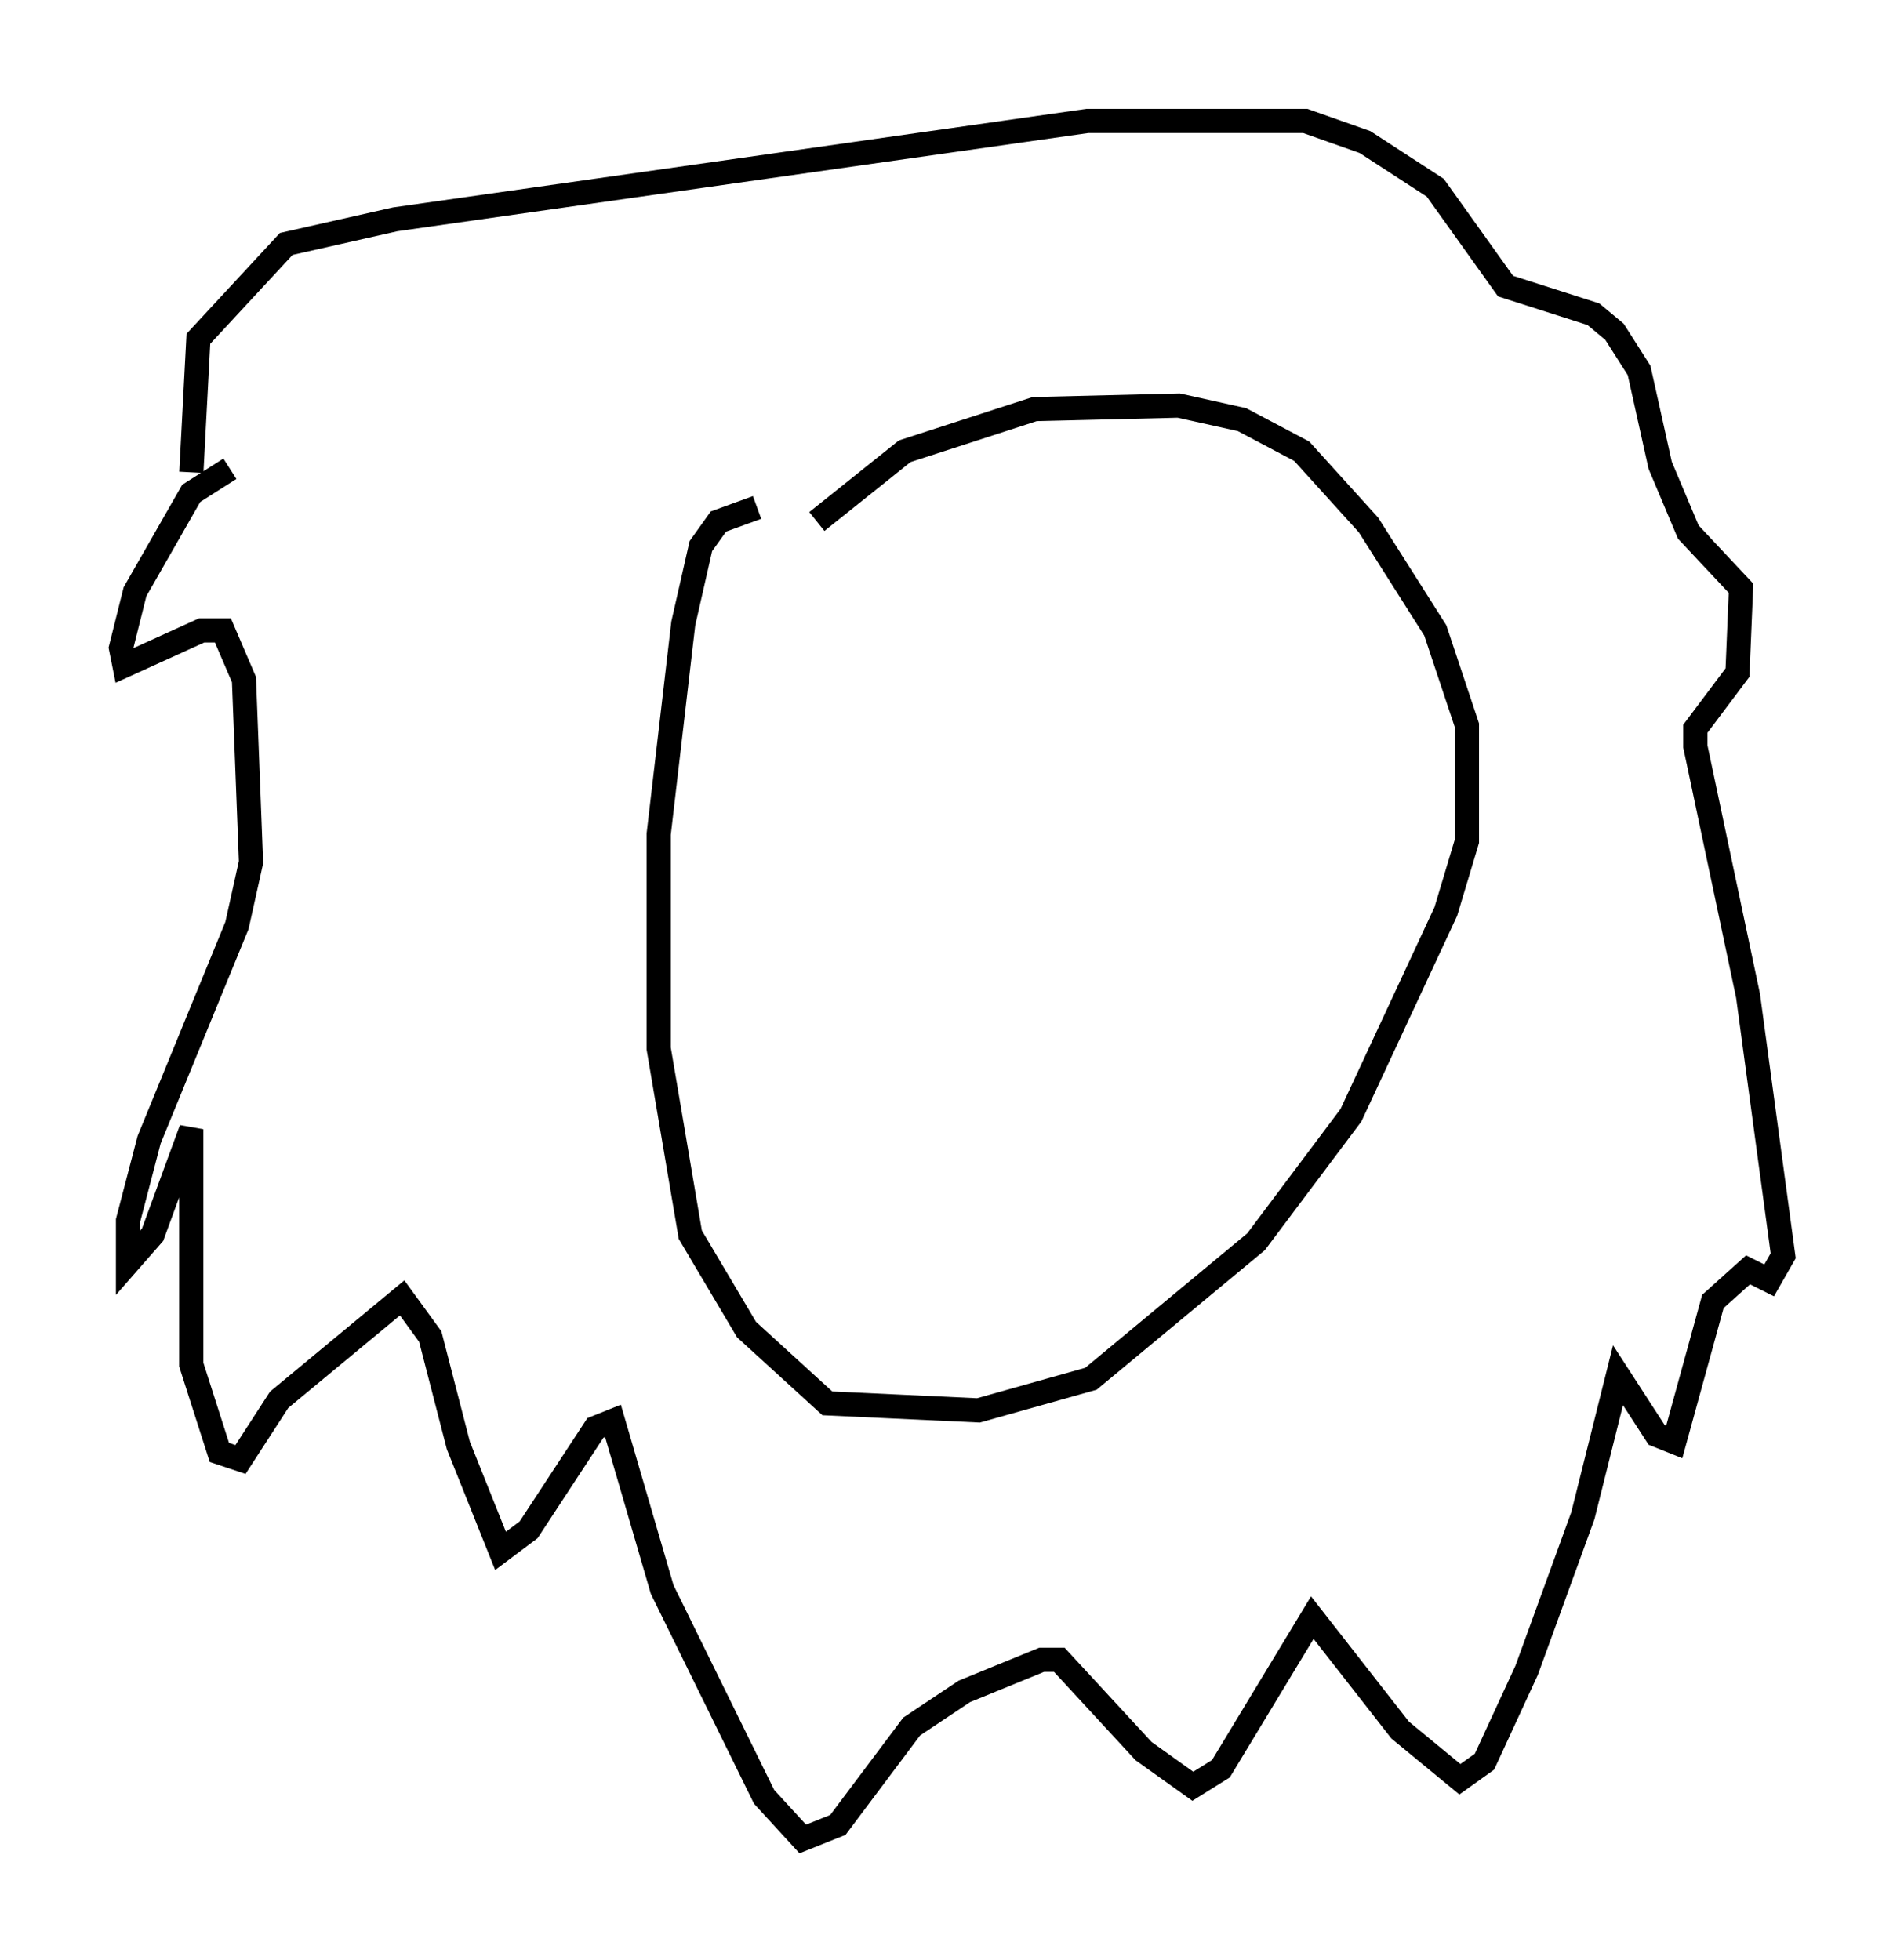 <?xml version="1.0" encoding="utf-8" ?>
<svg baseProfile="full" height="81.028" version="1.1" width="78.704" xmlns="http://www.w3.org/2000/svg" xmlns:ev="http://www.w3.org/2001/xml-events" xmlns:xlink="http://www.w3.org/1999/xlink"><defs /><rect fill="white" height="81.028" width="78.704" x="0" y="0" /><path d="M13.57, 18.508 m-4.067, 0.872 l-1.598, 1.017 -2.324, 4.067 l-0.581, 2.324 0.145, 0.726 l3.196, -1.453 0.872, 0.0 l0.872, 2.034 0.291, 7.553 l-0.581, 2.615 -3.631, 8.86 l-0.872, 3.341 0.0, 1.743 l1.017, -1.162 1.598, -4.358 l0.0, 9.732 1.162, 3.631 l0.872, 0.291 1.598, -2.469 l5.084, -4.212 1.162, 1.598 l1.162, 4.503 1.743, 4.358 l1.162, -0.872 2.76, -4.212 l0.726, -0.291 2.034, 6.972 l4.212, 8.57 1.598, 1.743 l1.453, -0.581 3.05, -4.067 l2.179, -1.453 3.196, -1.307 l0.726, 0.0 3.486, 3.777 l2.034, 1.453 1.162, -0.726 l3.777, -6.246 3.631, 4.648 l2.469, 2.034 1.017, -0.726 l1.743, -3.777 2.324, -6.391 l1.453, -5.81 1.598, 2.469 l0.726, 0.291 1.598, -5.81 l1.453, -1.307 0.872, 0.436 l0.581, -1.017 -1.453, -10.749 l-2.179, -10.313 0.0, -0.726 l1.743, -2.324 0.145, -3.486 l-2.179, -2.324 -1.162, -2.76 l-0.872, -3.922 -1.017, -1.598 l-0.872, -0.726 -3.631, -1.162 l-2.905, -4.067 -2.905, -1.888 l-2.469, -0.872 -9.006, 0.0 l-28.614, 4.067 -4.503, 1.017 l-3.631, 3.922 -0.291, 5.52 m23.385, 1.453 l-1.598, 0.581 -0.726, 1.017 l-0.726, 3.196 -1.017, 8.715 l0.0, 8.86 1.307, 7.698 l2.324, 3.922 3.341, 3.05 l6.246, 0.291 4.648, -1.307 l6.827, -5.665 3.922, -5.229 l3.922, -8.425 0.872, -2.905 l0.0, -4.793 -1.307, -3.922 l-2.76, -4.358 -2.76, -3.05 l-2.469, -1.307 -2.615, -0.581 l-5.955, 0.145 -5.374, 1.743 l-3.631, 2.905 " fill="none" stroke="black" stroke-width="1" /></svg>